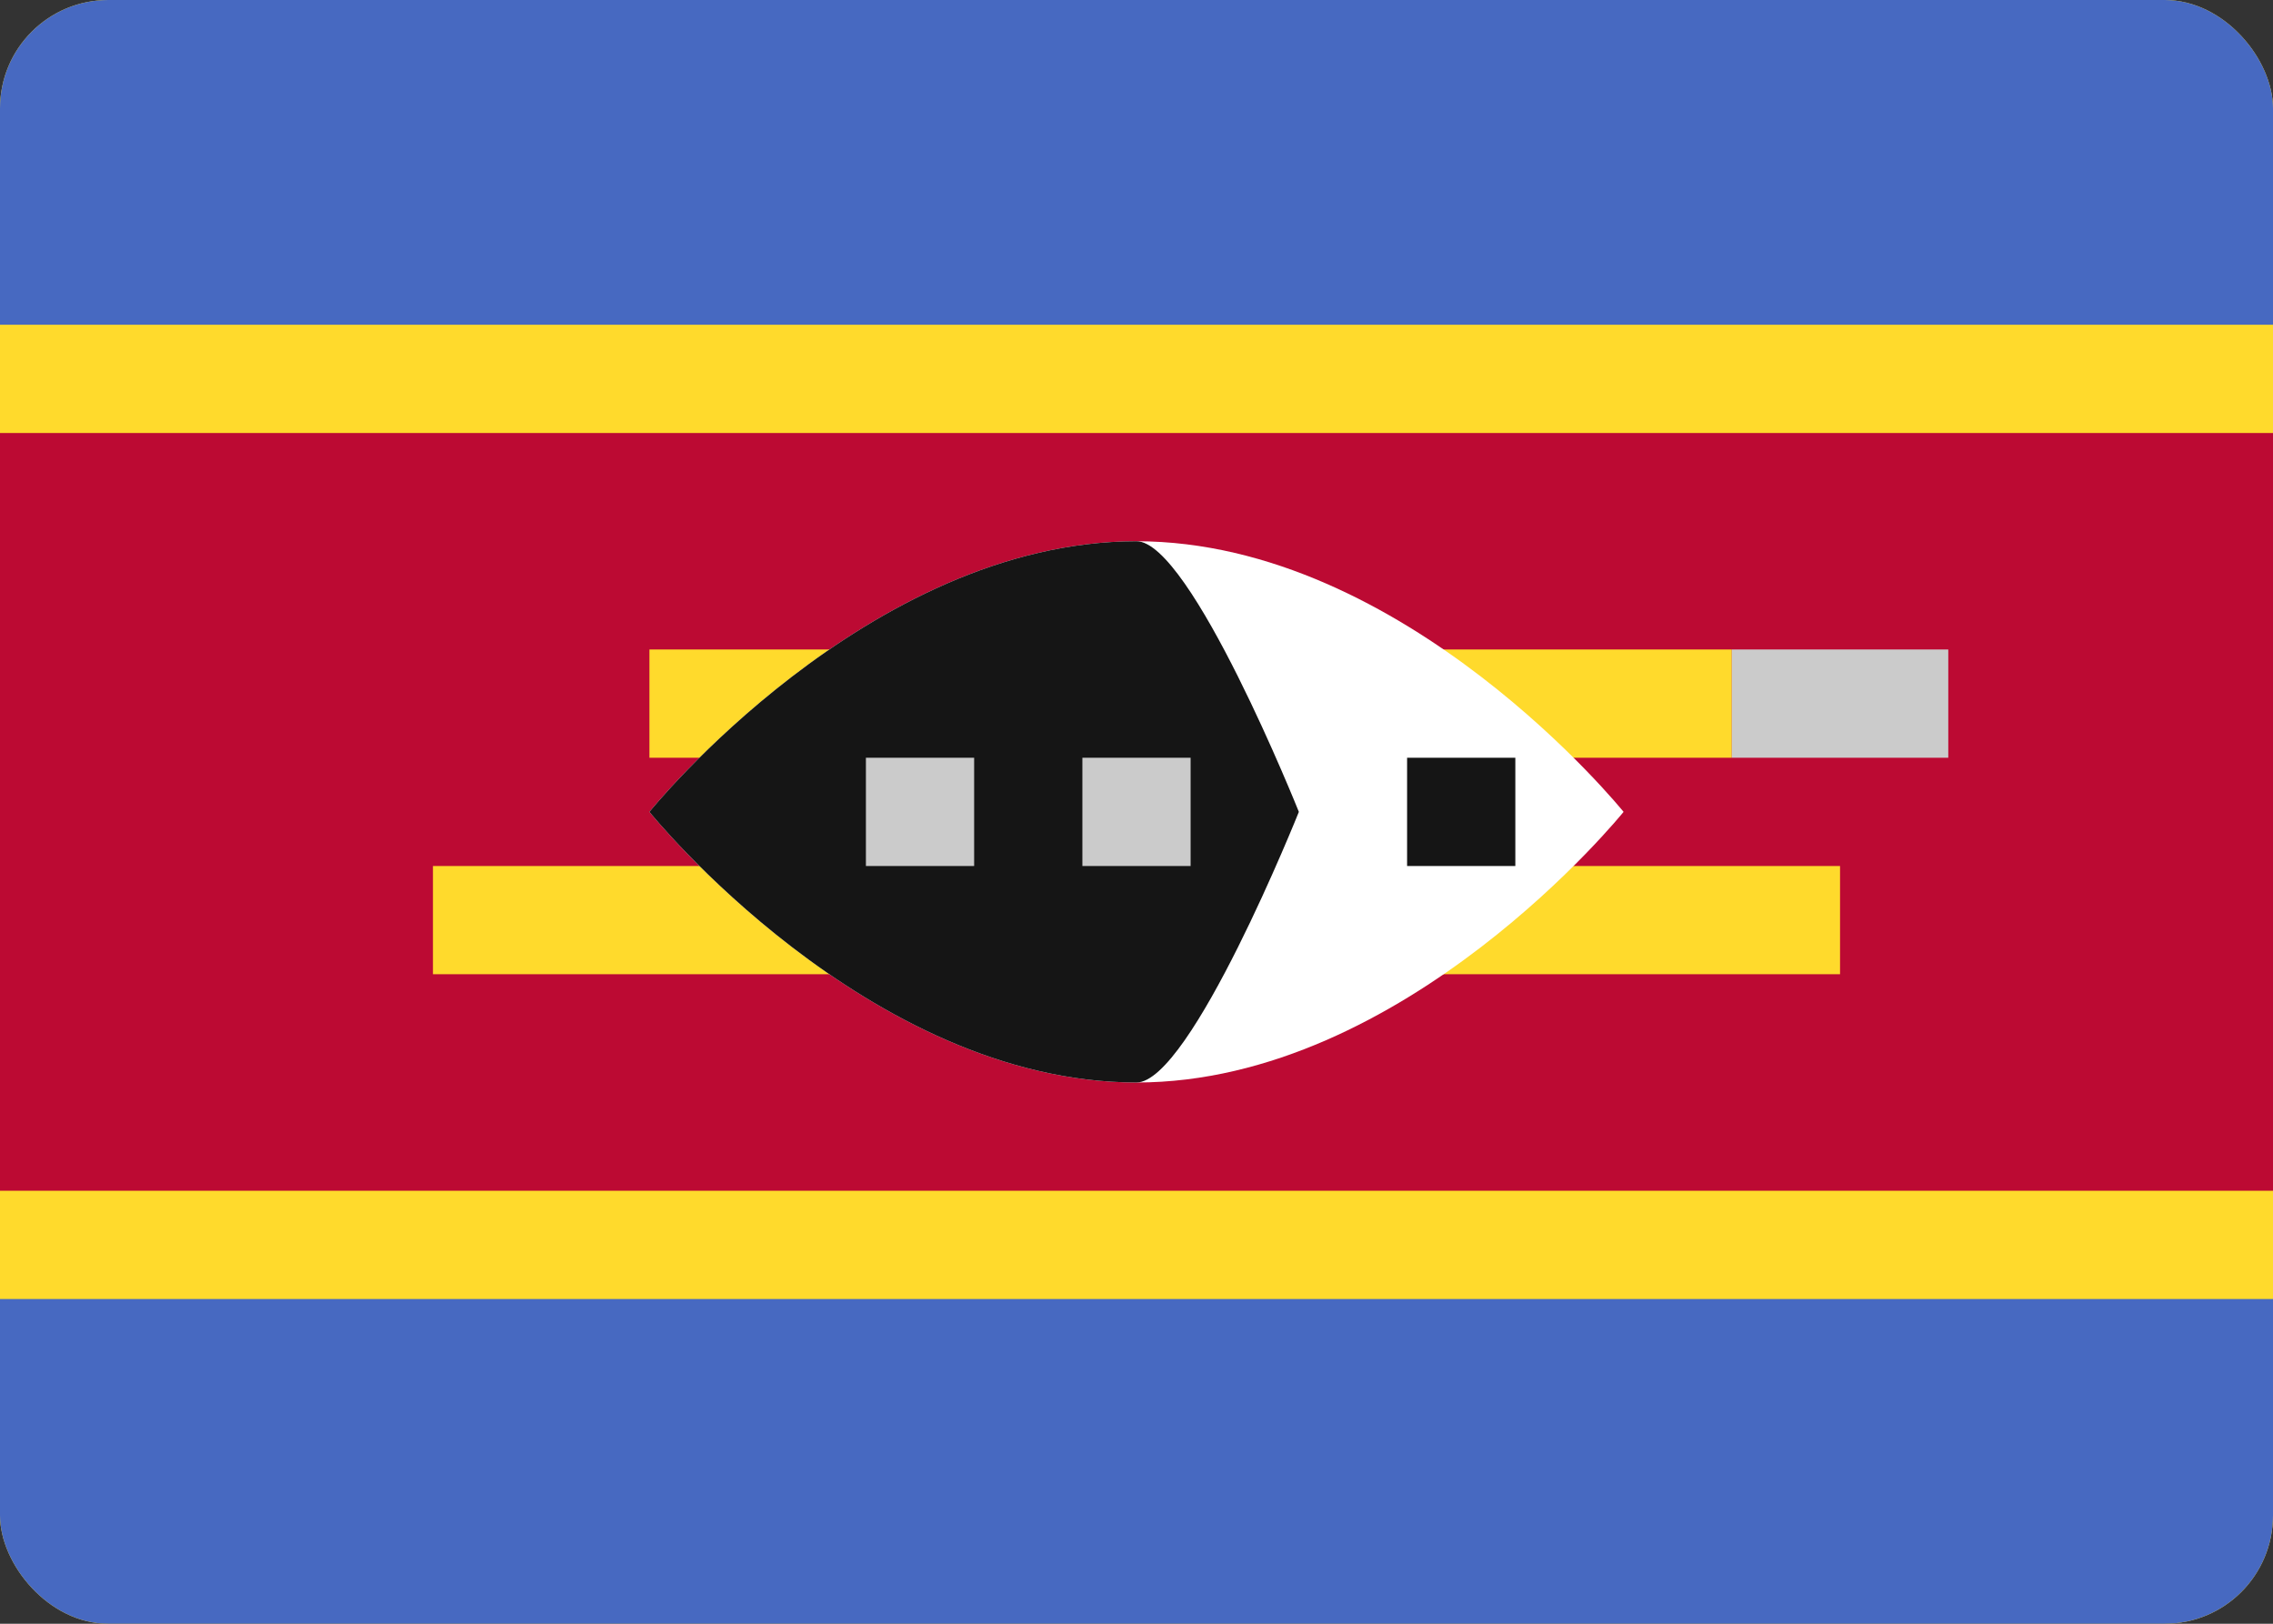 <svg width="42" height="30" viewBox="0 0 42 30" fill="none" xmlns="http://www.w3.org/2000/svg">
<rect x="0" y="0" width="42" height="30" fill="#333333" stroke="none"/>
<g clip-path="url(#clip0_2906_60653)">
<rect width="42" height="30" rx="2" fill="#FFDA2C"/>
<path fill-rule="evenodd" clip-rule="evenodd" d="M0 24H42V30H0V24ZM0 0H42V6H0V0Z" fill="#4769C1"/>
<path fill-rule="evenodd" clip-rule="evenodd" d="M0 8H42V22H0V8Z" fill="#BC0A33"/>
<path fill-rule="evenodd" clip-rule="evenodd" d="M8 16H34V18H8V16ZM12 12H32V14H12V12Z" fill="#FFDA2C"/>
<path fill-rule="evenodd" clip-rule="evenodd" d="M32 12H36V14H32V12Z" fill="#CBCBCB"/>
<path fill-rule="evenodd" clip-rule="evenodd" d="M21 20C25.97 20 30 15 30 15C30 15 25.97 10 21 10C16.03 10 12 15 12 15C12 15 16.03 20 21 20Z" fill="white"/>
<path fill-rule="evenodd" clip-rule="evenodd" d="M26 14H28V16H26V14Z" fill="#151515"/>
<path fill-rule="evenodd" clip-rule="evenodd" d="M21 20C22 20 24 15 24 15C24 15 22 10 21 10C16.03 10 12 15 12 15C12 15 16.03 20 21 20Z" fill="#151515"/>
<path fill-rule="evenodd" clip-rule="evenodd" d="M16 14H18V16H16V14ZM20 14H22V16H20V14Z" fill="#CBCBCB"/>
</g>
<defs>
<clipPath id="clip0_2906_60653">
<rect width="42" height="30" rx="2" fill="white"/>
</clipPath>
</defs>
</svg>
